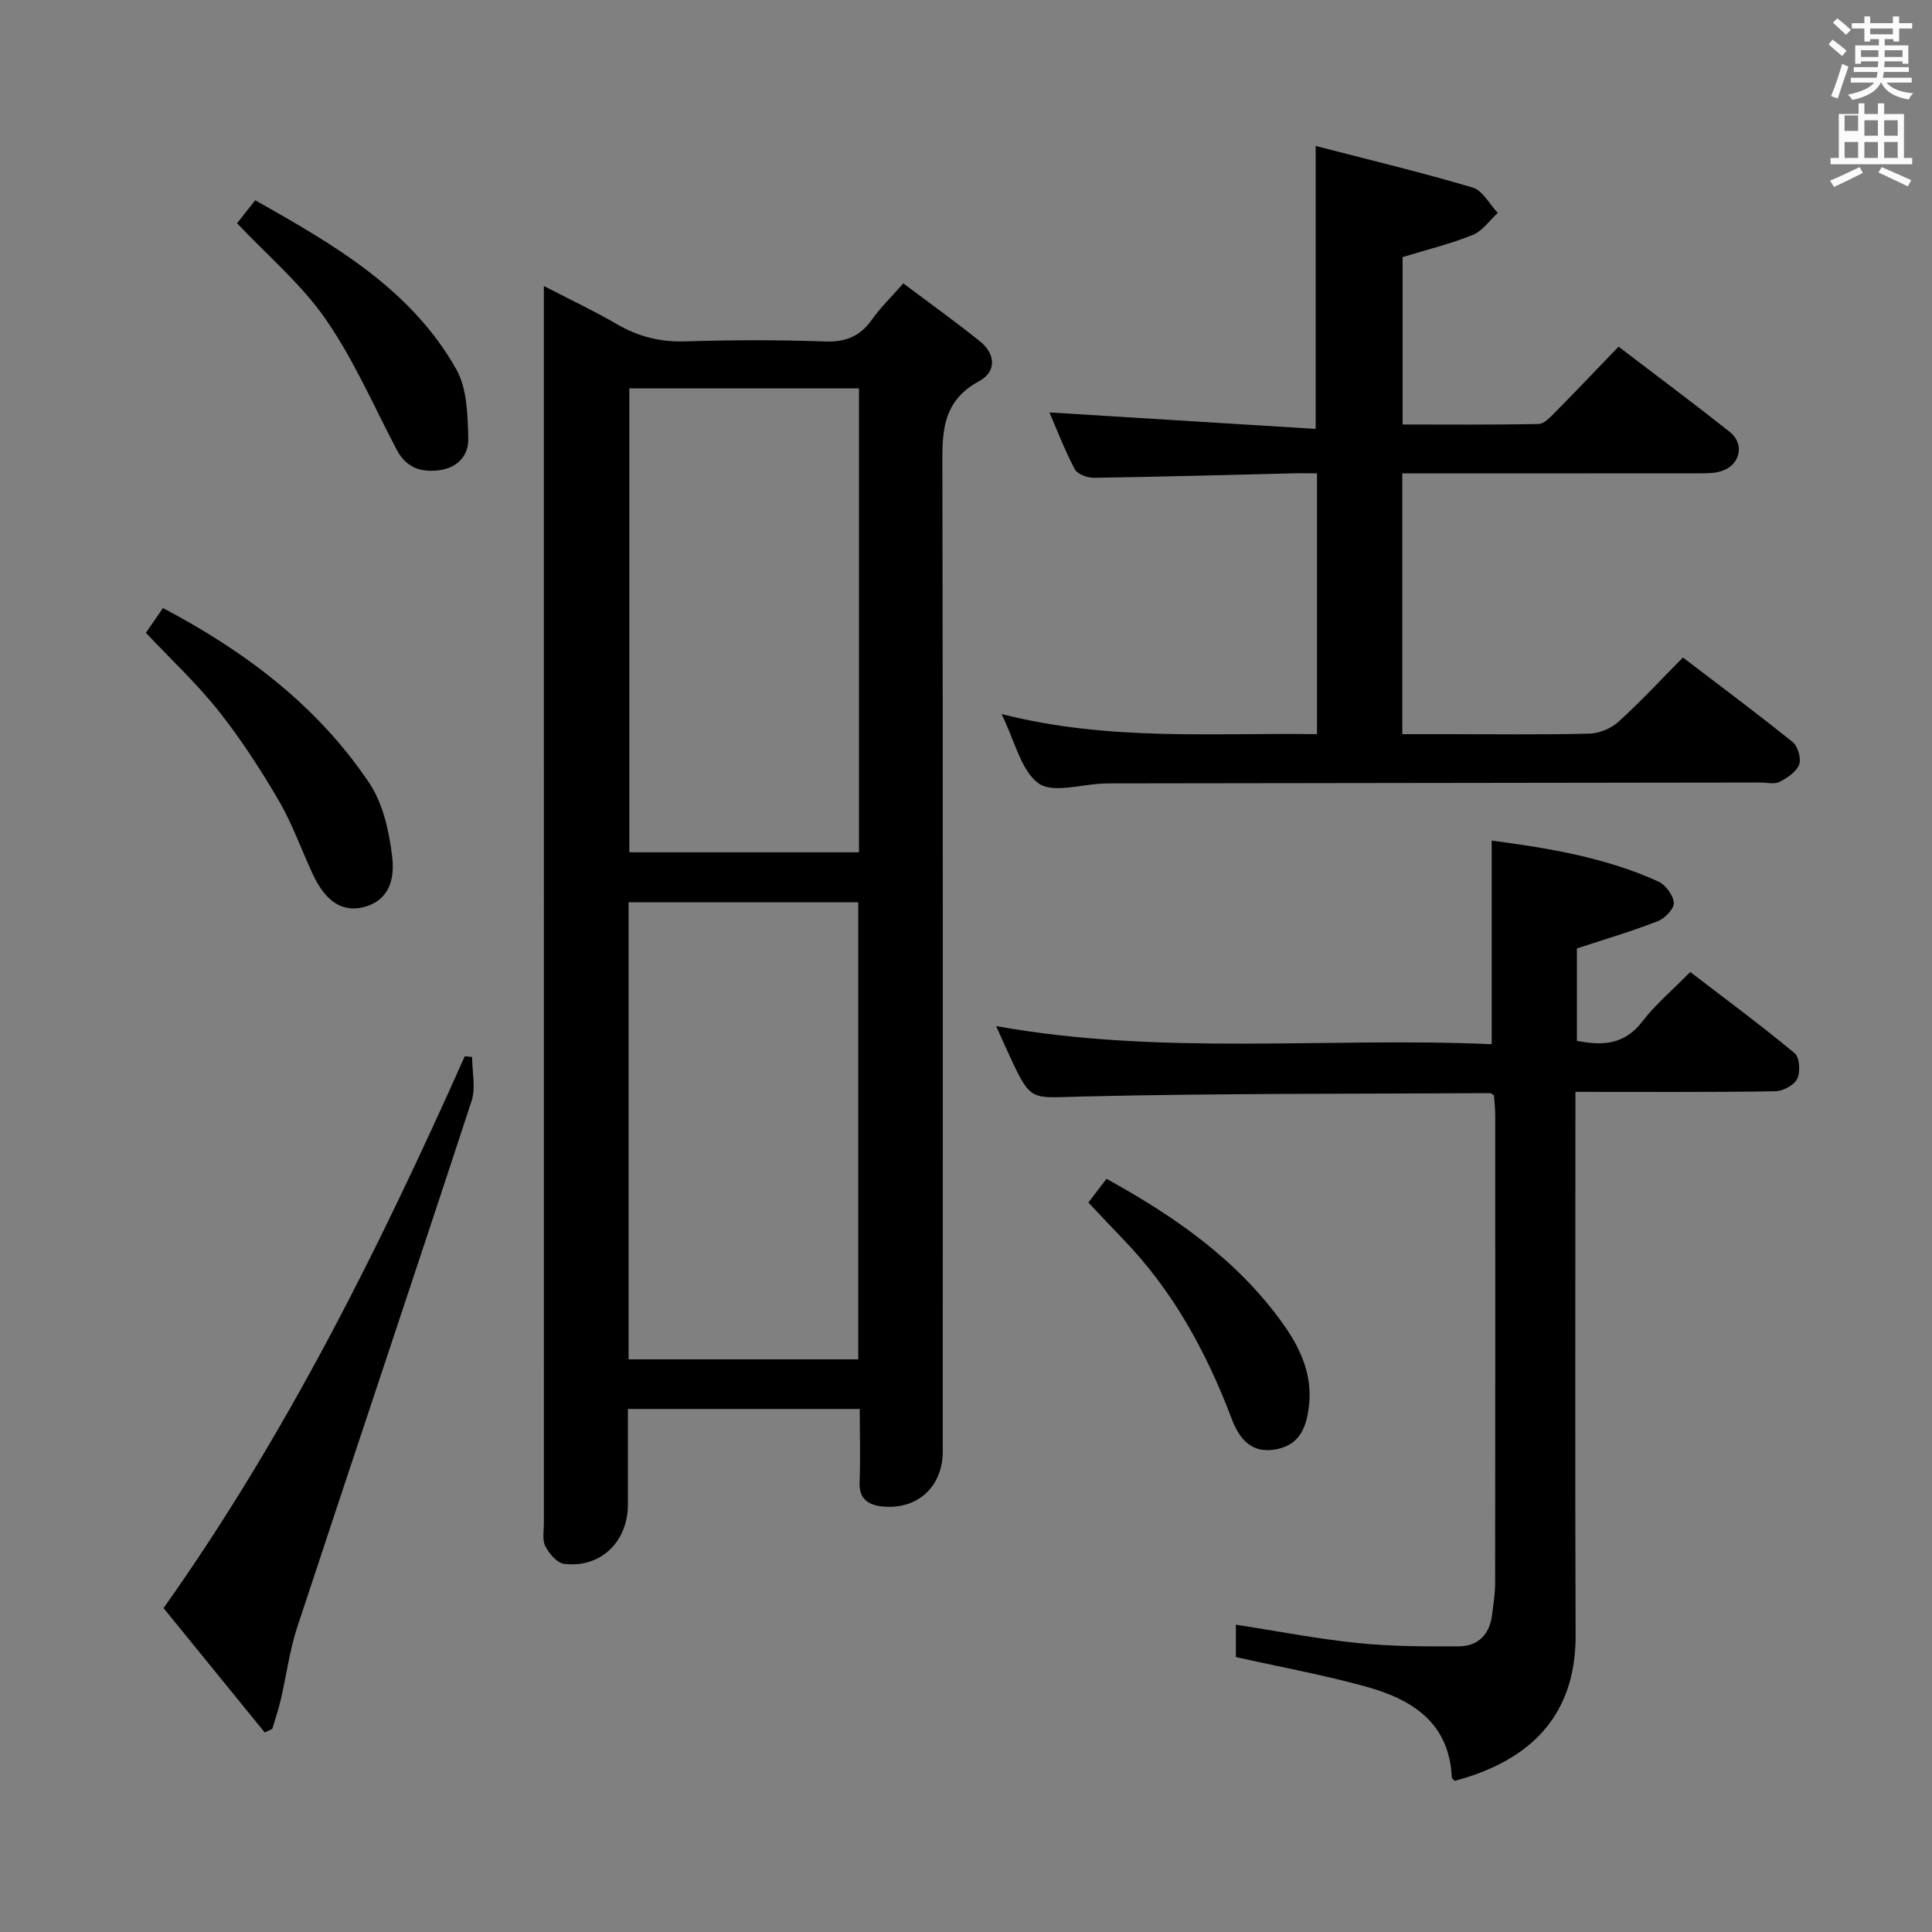 <svg enable-background="new 0 0 400 400" viewBox="0 0 400 400" xmlns="http://www.w3.org/2000/svg"><rect x="0" y="0" width="400" height="400" fill="#808080" stroke="none"/><path d="m378.6 9.2.8-1c.9.7 1.9 1.4 2.9 2.3l-.9 1.1c-1.1-.9-2-1.7-2.8-2.4zm.5 10.7c.9-2.1 1.6-4.3 2.3-6.7.4.2.8.4 1.3.6-.7 2.1-1.5 4.3-2.2 6.6zm.4-15.2.9-.9c1 .8 2 1.6 2.8 2.4l-1 1c-1-.9-1.9-1.8-2.7-2.5zm12.5-1.3h1.2v1.4h2.7v1.1h-2.7v2.7h-1.2v-.5h-1.8v1.3h4.9v3.8h-1.2v-.5h-3.7c0 .4-.1.9-.1 1.2h5.1v1h-5.2c0 .5-.1.9-.2 1.2h6v1h-5.2c1.1 1.3 2.9 2 5.5 2.2-.4.4-.7.8-.9 1.3-2.9-.5-4.8-1.6-5.7-3.5h-.1c-.8 1.7-2.7 2.9-5.9 3.6-.2-.4-.6-.8-.9-1.1 2.8-.6 4.6-1.4 5.4-2.5h-4.8v-1h5.3c.1-.3.2-.7.2-1.2h-4.9v-1h5c0-.4 0-.8.1-1.2h-3.6v.5h-1.2v-3.8h4.9v-1.3h-1.8v.5h-1.2v-2.7h-2.6v-1.1h2.6v-1.4h1.2v1.4h4.7v-1.4zm-6.7 8.4h3.6c0-.4 0-.9 0-1.4h-3.6zm1.9-4.7h4.7v-1.2h-4.7zm6.7 3.3h-3.7v1.4h3.7z" fill="#fafbfa"/><path d="m384.7 21.4h1.3v2.2h2.8v-2.2h1.3v2.2h4.1v9.1h1.7v1.3h-16.9v-1.3h1.7v-9.1h4.1v-2.2zm.3 13.2.7 1.2c-1.8.9-3.8 1.9-6 2.9-.2-.4-.5-.8-.8-1.3 2.4-1 4.4-2 6.1-2.8zm-3.1-7.5h2.8v-3.2h-2.8v4.2zm0 5.6h2.8v-3.3h-2.8zm4.1-4.6h2.8v-3.2h-2.8zm0 4.6h2.8v-3.3h-2.8zm3.6 1.9c2.1.9 4.1 1.8 6.1 2.7l-.7 1.3c-2.2-1.1-4.2-2-6.1-2.9zm3.3-9.7h-2.8v3.2h2.8zm-2.8 7.8h2.8v-3.3h-2.8z" fill="#fafbfa"/><g fill="#010000"><path d="m178 291.71c-16.04 0-31.64 0-48 0v19.79c-.01 7.73-5.66 13.2-13.21 12.28-1.46-.18-3.11-2.12-3.88-3.64-.68-1.35-.3-3.26-.3-4.92-.01-83.15-.01-166.29-.01-249.44 0-1.81 0-3.62 0-6.57 5.55 2.88 10.43 5.17 15.06 7.87 4.45 2.6 9 3.76 14.2 3.6 9.65-.3 19.33-.33 28.99.02 4.31.16 7.27-1.12 9.71-4.57 1.71-2.43 3.89-4.53 6.46-7.46 5.36 4.03 10.72 7.86 15.86 11.99 3.28 2.63 3.47 6.3-.17 8.26-8.18 4.4-7.61 11.51-7.6 19.1.14 67.48.08 134.97.08 202.45 0 7.26-5.13 12.1-12.37 11.44-2.84-.26-5.01-1.41-4.85-5.02.19-4.96.03-9.93.03-15.18zm-.16-211.3c-16.13 0-31.83 0-47.54 0v96.05h47.54c0-32.11 0-63.86 0-96.05zm-47.7 201.03h47.55c0-31.78 0-63.16 0-94.63-16.01 0-31.72 0-47.55 0z"/><path d="m207.35 147.83c22.25 5.67 43.69 3.85 65.32 4.17 0-18.09 0-35.68 0-54-1.78 0-3.53-.04-5.29.01-13.64.32-27.28.72-40.92.91-1.35.02-3.41-.76-3.95-1.79-2.13-4.06-3.78-8.37-5.24-11.74 18.23 1.13 36.54 2.26 55.13 3.41 0-19.9 0-38.59 0-58.58 10.93 2.83 21.8 5.44 32.5 8.61 2.07.61 3.48 3.44 5.2 5.25-1.71 1.56-3.17 3.75-5.19 4.56-4.56 1.85-9.4 3.02-14.52 4.59v34.66c9.34 0 18.76.09 28.17-.11 1.19-.03 2.48-1.48 3.49-2.5 4.32-4.37 8.56-8.83 13.05-13.51 8.02 6.12 15.6 11.77 23.01 17.63 3.19 2.53 2.21 6.9-1.73 8.15-1.53.49-3.27.44-4.92.44-18.5.02-36.99.01-55.49.01-1.79 0-3.58 0-5.64 0v54h9.25c9.83 0 19.66.14 29.49-.11 2.05-.05 4.5-1.07 6.03-2.46 4.55-4.13 8.73-8.66 13.33-13.3 7.78 5.94 15.37 11.58 22.72 17.51 1.08.87 1.82 3.42 1.34 4.66-.58 1.52-2.47 2.77-4.07 3.59-1.06.54-2.61.12-3.95.12-44.48.06-88.97.12-133.45.18-.83 0-1.67 0-2.5.03-4.61.14-10.54 2.1-13.5-.04-3.67-2.68-4.88-8.74-7.67-14.35z"/><path d="m326.17 226.06v6.49c0 35.33-.09 70.67.04 106 .05 14.09-6.66 25.26-25.02 30.16-.21-.23-.59-.46-.61-.71-.51-11.33-8.21-16.15-17.68-18.78-8.76-2.43-17.73-4.07-27.02-6.14 0-1.86 0-4.25 0-6.71 8.56 1.33 16.83 2.94 25.18 3.8 6.93.71 13.95.73 20.93.69 4-.02 6.43-2.42 6.92-6.5.26-2.14.63-4.28.64-6.43.04-32.33.03-64.67.02-97 0-1.46-.18-2.92-.26-4.14-.48-.31-.61-.48-.74-.47-28.3.17-56.62.03-84.91.71-10.19.25-10.17 1.16-14.51-8.15-.9-1.93-1.75-3.88-2.91-6.44 34.49 6.2 68.62 2.24 102.6 3.75 0-14.29 0-27.99 0-42.16 11.53 1.54 23.41 3.44 34.5 8.48 1.51.69 3.1 2.85 3.21 4.42.08 1.22-1.86 3.22-3.32 3.79-5.35 2.08-10.87 3.71-16.75 5.65v19.12c5.43 1.09 9.9.74 13.52-3.97 2.71-3.54 6.21-6.47 9.95-10.28 7.34 5.63 14.64 11.03 21.62 16.82 1.03.85 1.21 3.91.52 5.31-.66 1.33-2.98 2.55-4.58 2.57-13.49.21-26.99.12-41.34.12z"/><path d="m97.75 218.84c0 3.05.78 6.36-.12 9.12-11.92 36.36-24.13 72.62-36.1 108.96-1.6 4.84-2.23 10-3.4 14.99-.47 2.04-1.17 4.03-1.76 6.04-.52.25-1.04.49-1.56.74-7.02-8.62-14.04-17.25-20.95-25.75 25.47-35.92 44.7-74.66 62.37-114.26.5.05 1.01.11 1.52.16z"/><path d="m30.21 131.02c.99-1.44 2.19-3.17 3.53-5.13 17.14 9.04 32.02 20.3 42.69 36.19 2.88 4.28 4.15 10.07 4.77 15.34.73 6.2-1.85 9.46-6.16 10.45-4.21.96-7.63-1.24-10.23-6.77-2.39-5.1-4.26-10.49-7.09-15.34-3.75-6.42-7.83-12.73-12.45-18.55-4.51-5.69-9.89-10.7-15.06-16.19z"/><path d="m49.08 46.22c1.01-1.28 2.22-2.81 3.76-4.76 16.17 9.14 32.23 18.3 41.65 35.04 2.24 3.99 2.33 9.46 2.46 14.28.1 3.47-2.16 6.14-6.18 6.6-3.88.44-6.76-.69-8.66-4.31-4.76-9.09-8.89-18.63-14.7-27.01-5.03-7.25-12.02-13.15-18.33-19.84z"/><path d="m225.34 248.97c1.22-1.59 2.4-3.15 3.75-4.91 14.27 7.86 27.12 16.84 36.5 29.96 3.5 4.89 6.1 10.34 5.45 16.7-.45 4.34-1.66 8.29-6.65 9.31-5.09 1.04-7.72-1.9-9.35-6.21-5.22-13.8-12.15-26.56-22.51-37.26-2.3-2.38-4.57-4.82-7.19-7.59z"/></g></svg>